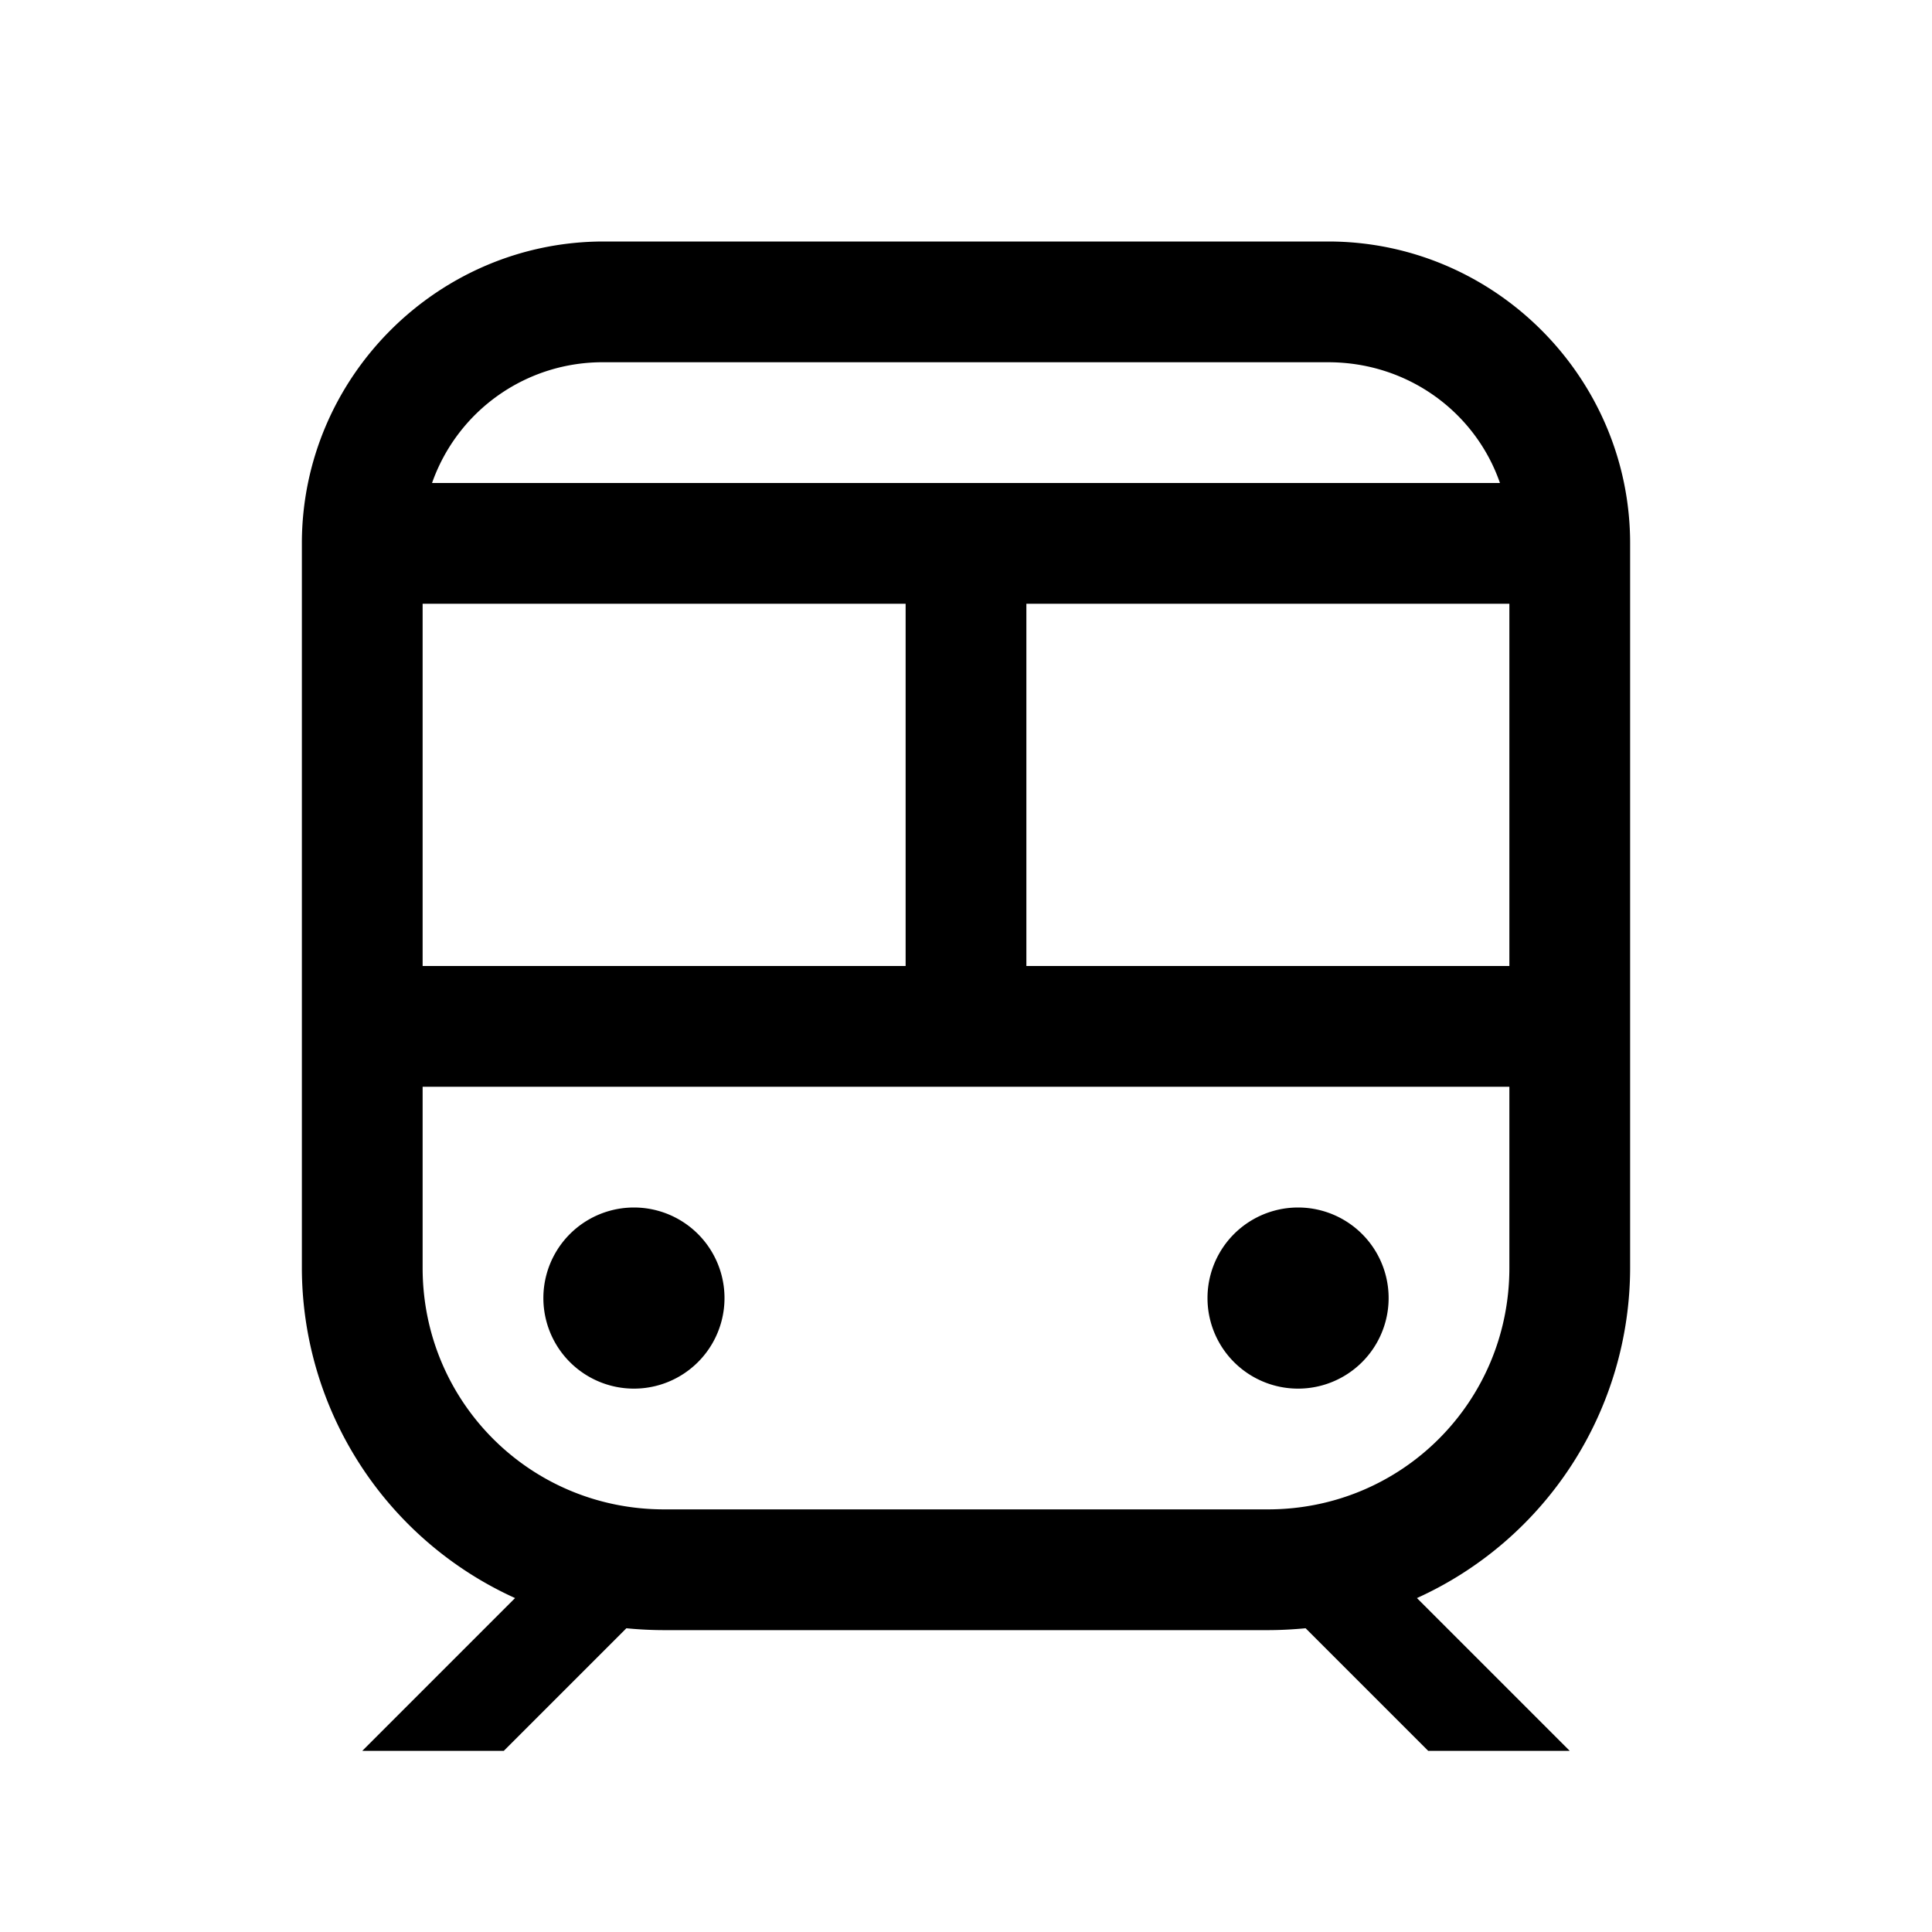 <svg xmlns="http://www.w3.org/2000/svg" viewBox="0 0 32 32" height="1em" width="1em">
  <path d="M10 4C7.25 4 5 6.25 5 9v12a6.012 6.012 0 0 0 3.531 5.469L6 29h2.344l2.031-2.031c.2.02.418.031.625.031h10c.207 0 .426-.012.625-.031L23.656 29H26l-2.531-2.531A6.012 6.012 0 0 0 27 21V9c0-2.75-2.25-5-5-5Zm0 2h12c1.32 0 2.438.828 2.844 2H7.156A2.992 2.992 0 0 1 10 6Zm-3 4h8v6H7Zm10 0h8v6h-8ZM7 18h18v3c0 2.219-1.781 4-4 4H11c-2.219 0-4-1.781-4-4Zm3.5 2a1.5 1.5 0 1 0 0 3 1.5 1.5 0 0 0 0-3Zm11 0a1.5 1.5 0 1 0 0 3 1.5 1.5 0 0 0 0-3Z"/>
</svg>
